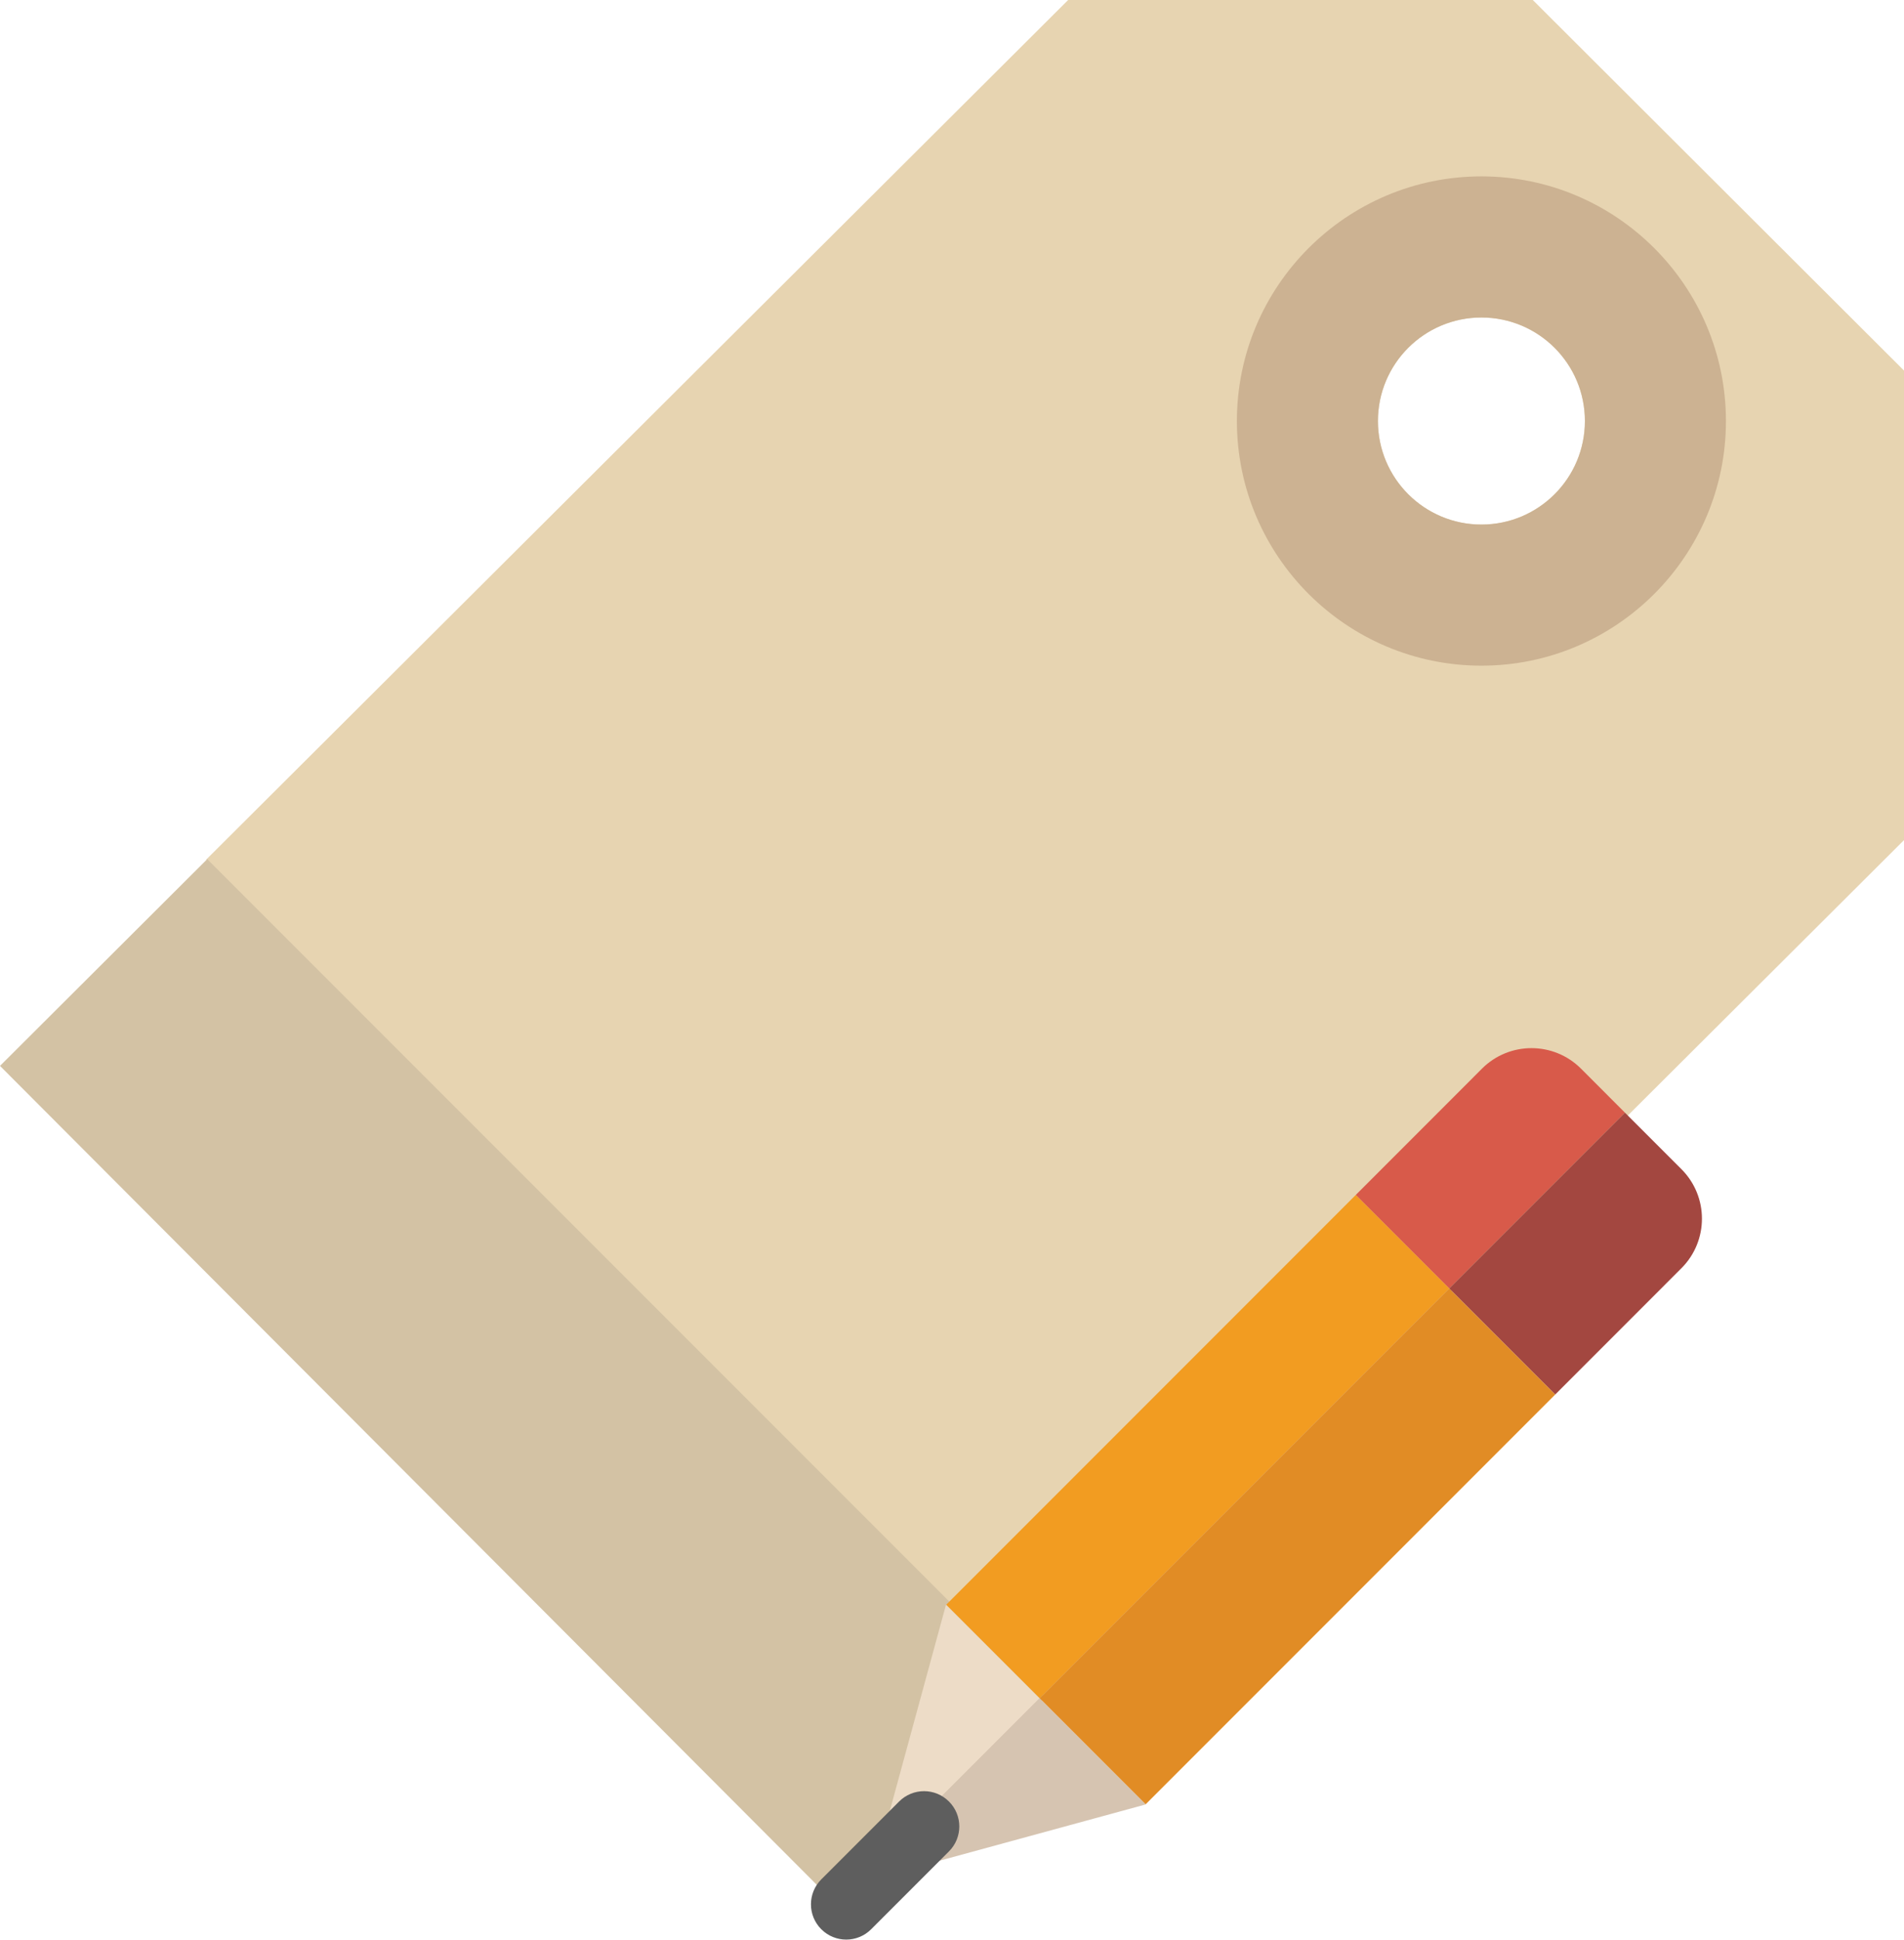 <?xml version="1.0" encoding="UTF-8" standalone="no"?>
<svg width="54px" height="55px" viewBox="0 0 54 55" version="1.1" xmlns="http://www.w3.org/2000/svg" xmlns:xlink="http://www.w3.org/1999/xlink" xmlns:sketch="http://www.bohemiancoding.com/sketch/ns">
    <!-- Generator: Sketch 3.2.2 (9983) - http://www.bohemiancoding.com/sketch -->
    <title>268 - Edit Pricetag (Flat)</title>
    <desc>Created with Sketch.</desc>
    <defs></defs>
    <g id="Page-1" stroke="none" stroke-width="1" fill="none" fill-rule="evenodd" sketch:type="MSPage">
        <g id="268---Edit-Pricetag-(Flat)" sketch:type="MSLayerGroup">
            <path d="M43.472,0 L30.294,0 L5.848,24.367 L29.582,48.153 L54,23.815 L54,10.504 L43.472,0 L43.472,0 Z M42.015,14.87 C40.394,14.87 39.08,13.556 39.08,11.935 C39.08,10.314 40.394,9 42.015,9 C43.636,9 44.95,10.314 44.95,11.935 C44.95,13.556 43.636,14.87 42.015,14.87 L42.015,14.87 Z" id="Fill-930" fill="#E7D4B1" sketch:type="MSShapeGroup"></path>
            <path d="M5.877,24.354 L0,30.215 L23.734,54 L29.637,48.113 L5.877,24.354" id="Fill-931" fill="#D3C2A4" sketch:type="MSShapeGroup"></path>
            <path d="M42.015,9 C43.636,9 44.95,10.314 44.95,11.935 C44.95,13.556 43.636,14.87 42.015,14.87 C40.394,14.87 39.08,13.556 39.08,11.935 C39.08,10.314 40.394,9 42.015,9 M42.015,5 C38.191,5 35.08,8.111 35.08,11.935 C35.08,15.759 38.191,18.87 42.015,18.87 C45.839,18.87 48.95,15.759 48.95,11.935 C48.95,8.111 45.839,5 42.015,5" id="Fill-932" fill="#CCB292" sketch:type="MSShapeGroup"></path>
            <path d="M26.836,45.489 L26.828,45.496 L24.84,52.786 L29.487,48.14 L26.836,45.489" id="Fill-2537" fill="#EDDCC7" sketch:type="MSShapeGroup"></path>
            <path d="M46.086,31.541 L44.839,30.293 C44.063,29.518 42.807,29.518 42.031,30.293 L38.45,33.875 L41.101,36.526 L46.086,31.541" id="Fill-2538" fill="#D85A4A" sketch:type="MSShapeGroup"></path>
            <path d="M41.101,36.526 L38.45,33.875 L26.836,45.489 L29.487,48.14 L41.101,36.526" id="Fill-2539" fill="#F29C21" sketch:type="MSShapeGroup"></path>
            <path d="M32.485,51.153 L32.493,51.146 L29.487,48.14 L24.84,52.786 L24.707,53.275 L32.485,51.153" id="Fill-2540" fill="#D6C4B1" sketch:type="MSShapeGroup"></path>
            <path d="M44.107,39.532 L47.688,35.95 C48.463,35.175 48.463,33.918 47.688,33.143 L46.086,31.541 L41.101,36.526 L44.107,39.532" id="Fill-2541" fill="#A34740" sketch:type="MSShapeGroup"></path>
            <path d="M29.487,48.14 L32.493,51.146 L44.107,39.532 L41.101,36.526 L29.487,48.14" id="Fill-2542" fill="#E18C25" sketch:type="MSShapeGroup"></path>
            <path d="M24,54.982 C23.744,54.982 23.488,54.884 23.293,54.689 C22.902,54.298 22.902,53.665 23.293,53.275 L25.5,51.068 C25.891,50.677 26.523,50.677 26.914,51.068 C27.305,51.458 27.305,52.091 26.914,52.482 L24.707,54.689 C24.512,54.884 24.256,54.982 24,54.982" id="Fill-2543" fill="#5E5E5E" sketch:type="MSShapeGroup"></path>
        </g>
    </g>
</svg>